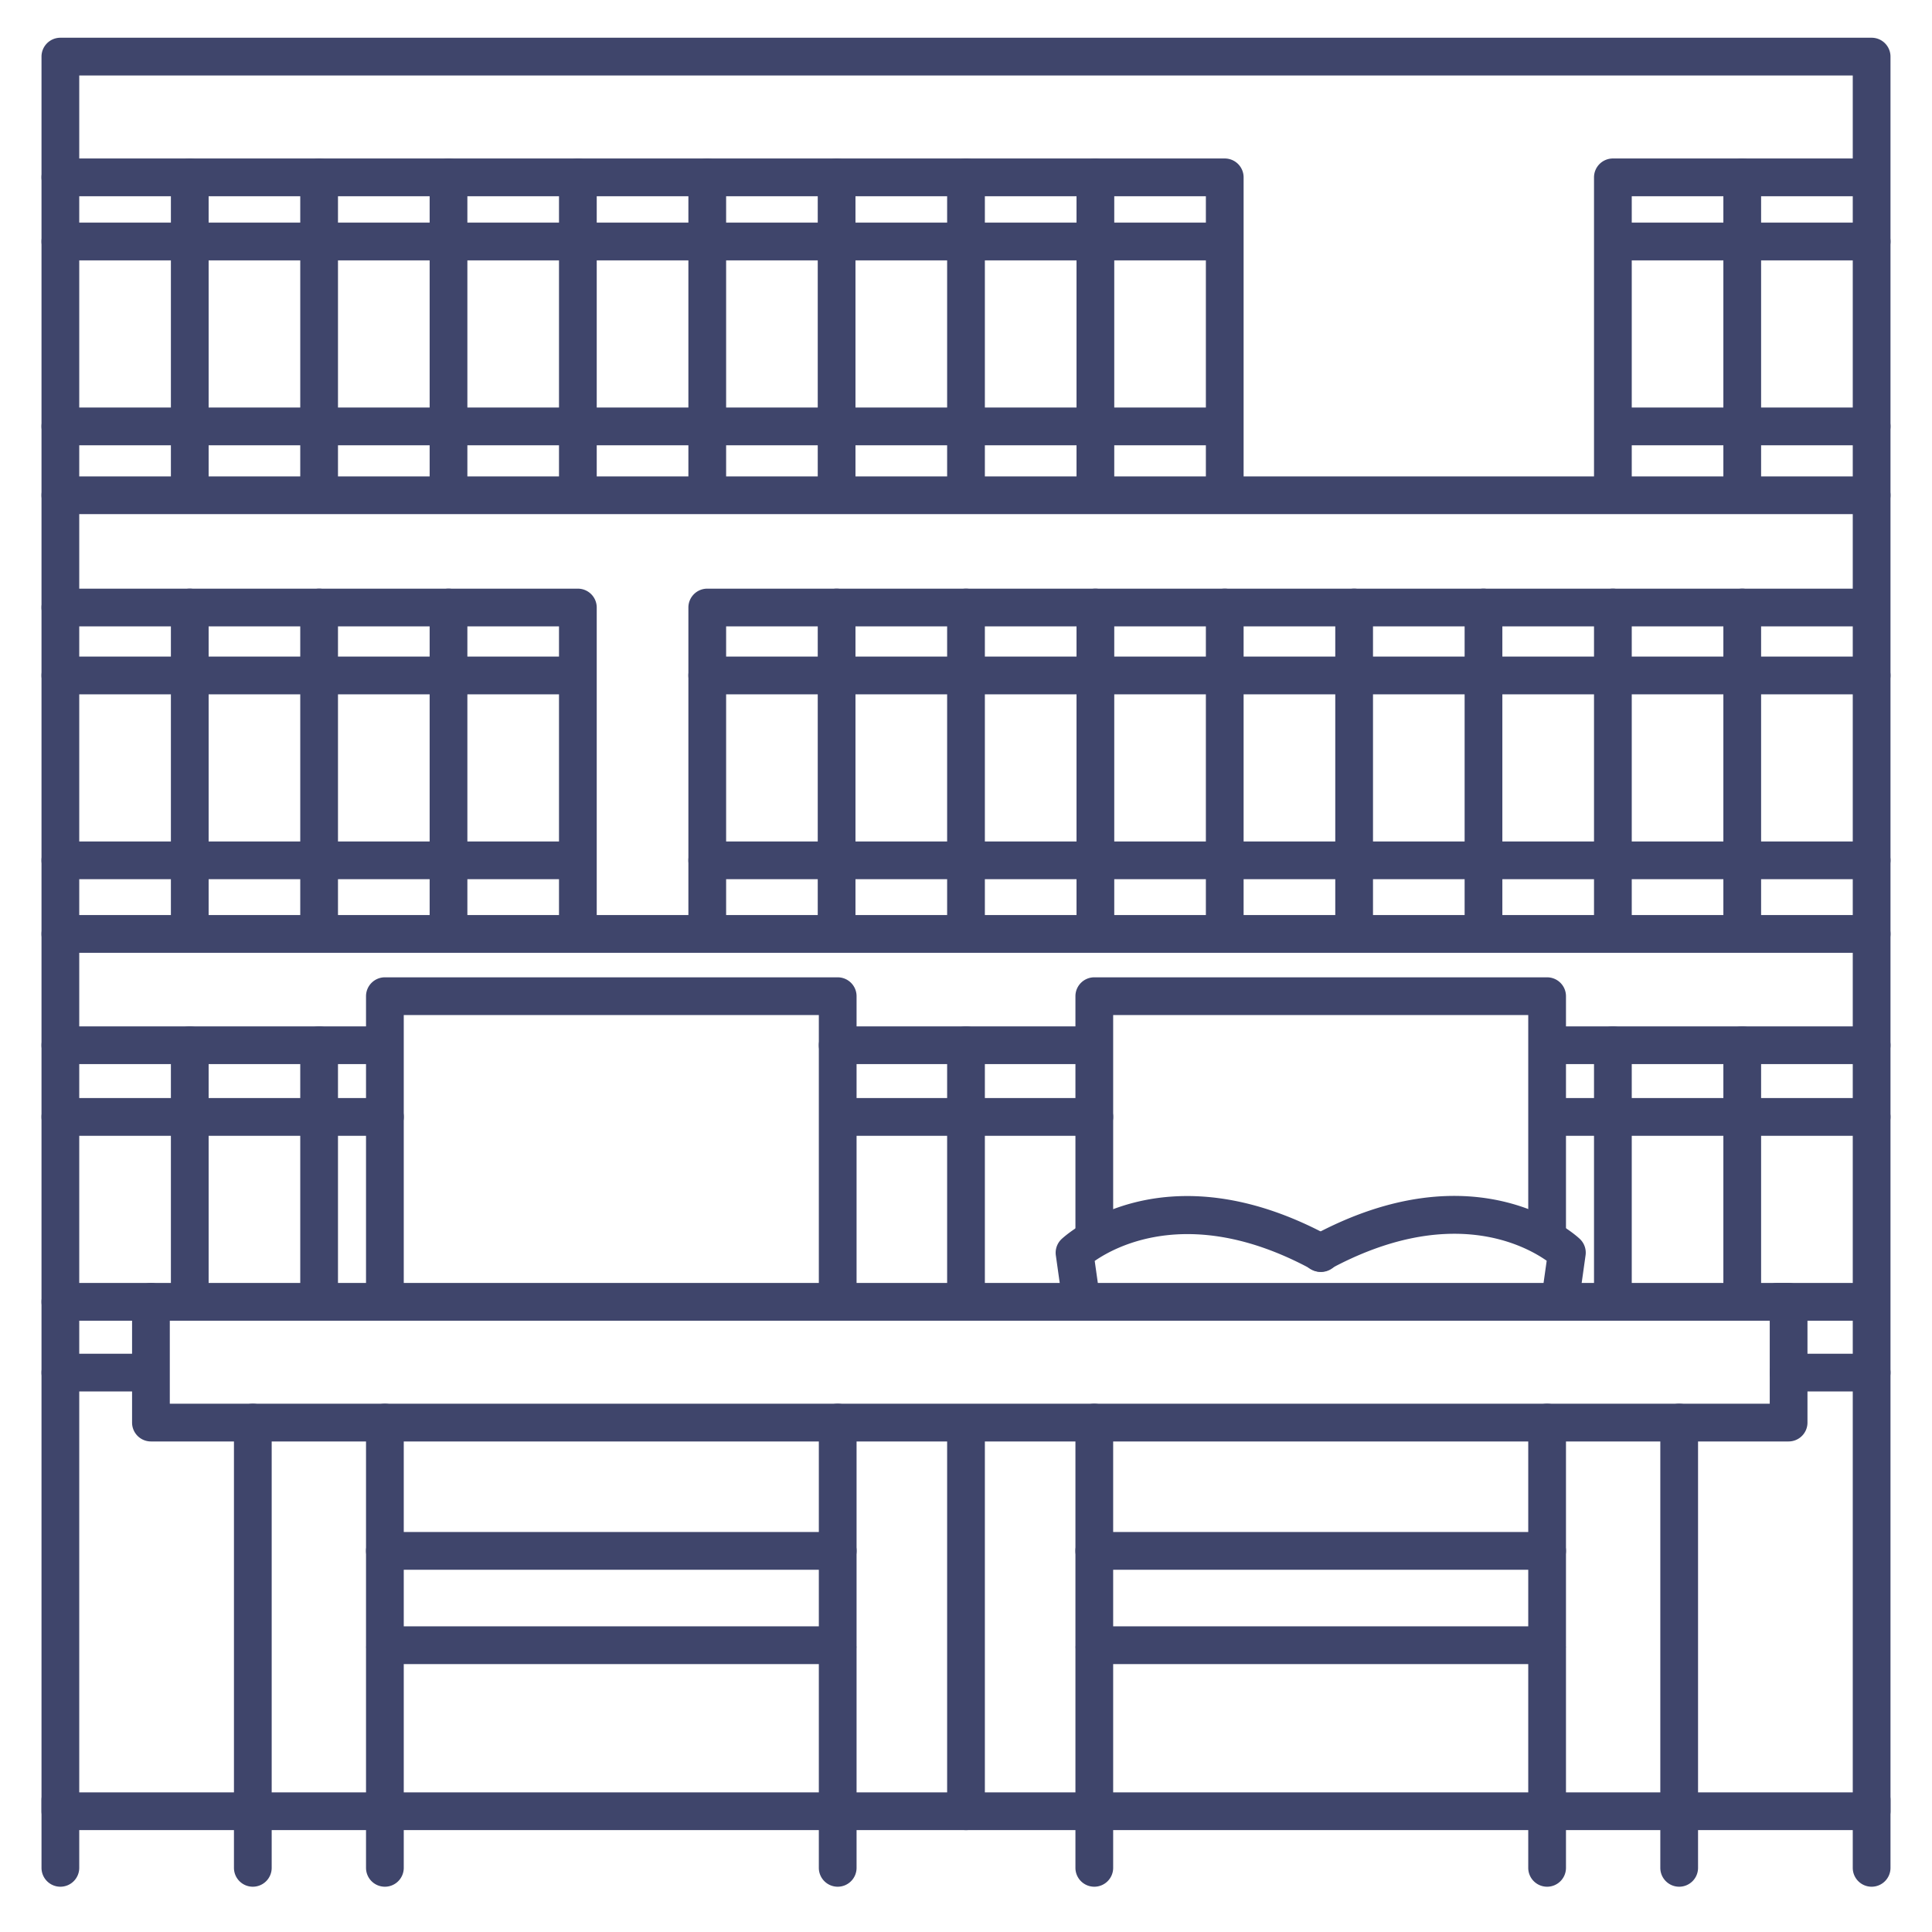 <?xml version="1.0" ?><svg viewBox="0 0 512 512" xmlns="http://www.w3.org/2000/svg"><defs><style>.cls-1{fill:#3f456b;}</style></defs><title/><g id="Lines"><path class="cls-1" d="M496,485H16a5,5,0,0,1-5-5V15a5,5,0,0,1,5-5H496a5,5,0,0,1,5,5V480A5,5,0,0,1,496,485ZM21,475H491V20H21Z"/><path class="cls-1" d="M16,500a5,5,0,0,1-5-5V477a5,5,0,0,1,10,0v18A5,5,0,0,1,16,500Z"/><path class="cls-1" d="M496,500a5,5,0,0,1-5-5V477a5,5,0,0,1,10,0v18A5,5,0,0,1,496,500Z"/><path class="cls-1" d="M496,136.25H16a5,5,0,0,1,0-10H496a5,5,0,0,1,0,10Z"/><path class="cls-1" d="M496,252.5H16a5,5,0,0,1,0-10H496a5,5,0,0,1,0,10Z"/><path class="cls-1" d="M496,368.75H474a5,5,0,0,1,0-10h22a5,5,0,0,1,0,10Z"/><path class="cls-1" d="M39.38,368.75H16a5,5,0,0,1,0-10H39.38a5,5,0,0,1,0,10Z"/><path class="cls-1" d="M102,500a5,5,0,0,1-5-5V437a5,5,0,0,1,10,0v58A5,5,0,0,1,102,500Z"/><path class="cls-1" d="M222,500a5,5,0,0,1-5-5V437a5,5,0,0,1,10,0v58A5,5,0,0,1,222,500Z"/><path class="cls-1" d="M474,382H40a5,5,0,0,1-5-5V345a5,5,0,0,1,5-5H474a5,5,0,0,1,5,5v32A5,5,0,0,1,474,382ZM45,372H469V350H45Z"/><path class="cls-1" d="M67,500a5,5,0,0,1-5-5V377a5,5,0,0,1,10,0V495A5,5,0,0,1,67,500Z"/><path class="cls-1" d="M445,500a5,5,0,0,1-5-5V377a5,5,0,0,1,10,0V495A5,5,0,0,1,445,500Z"/><path class="cls-1" d="M222,416H102a5,5,0,0,1,0-10H222a5,5,0,0,1,0,10Z"/><path class="cls-1" d="M222,441H102a5,5,0,0,1-5-5V377a5,5,0,0,1,10,0v54H217V377a5,5,0,0,1,10,0v59A5,5,0,0,1,222,441Z"/><path class="cls-1" d="M222,350a5,5,0,0,1-5-5V269H107v76a5,5,0,0,1-10,0V264a5,5,0,0,1,5-5H222a5,5,0,0,1,5,5v81A5,5,0,0,1,222,350Z"/><path class="cls-1" d="M290,500a5,5,0,0,1-5-5V437a5,5,0,0,1,10,0v58A5,5,0,0,1,290,500Z"/><path class="cls-1" d="M410,500a5,5,0,0,1-5-5V437a5,5,0,0,1,10,0v58A5,5,0,0,1,410,500Z"/><path class="cls-1" d="M410,416H290a5,5,0,0,1,0-10H410a5,5,0,0,1,0,10Z"/><path class="cls-1" d="M410,441H290a5,5,0,0,1-5-5V377a5,5,0,0,1,10,0v54H405V377a5,5,0,0,1,10,0v59A5,5,0,0,1,410,441Z"/><path class="cls-1" d="M410,332a5,5,0,0,1-5-5V269H295v58a5,5,0,0,1-10,0V264a5,5,0,0,1,5-5H410a5,5,0,0,1,5,5v63A5,5,0,0,1,410,332Z"/><path class="cls-1" d="M50.29,136a5,5,0,0,1-5-5V47a5,5,0,0,1,10,0v84A5,5,0,0,1,50.29,136Z"/><path class="cls-1" d="M256,136a5,5,0,0,1-5-5V47a5,5,0,0,1,10,0v84A5,5,0,0,1,256,136Z"/><path class="cls-1" d="M221.71,136a5,5,0,0,1-5-5V47a5,5,0,0,1,10,0v84A5,5,0,0,1,221.71,136Z"/><path class="cls-1" d="M187.43,136a5,5,0,0,1-5-5V47a5,5,0,0,1,10,0v84A5,5,0,0,1,187.43,136Z"/><path class="cls-1" d="M153.14,136a5,5,0,0,1-5-5V47a5,5,0,0,1,10,0v84A5,5,0,0,1,153.14,136Z"/><path class="cls-1" d="M118.86,136a5,5,0,0,1-5-5V47a5,5,0,0,1,10,0v84A5,5,0,0,1,118.86,136Z"/><path class="cls-1" d="M84.57,136a5,5,0,0,1-5-5V47a5,5,0,0,1,10,0v84A5,5,0,0,1,84.57,136Z"/><path class="cls-1" d="M324.57,136a5,5,0,0,1-5-5V52H16a5,5,0,0,1,0-10H324.57a5,5,0,0,1,5,5v84A5,5,0,0,1,324.57,136Z"/><path class="cls-1" d="M290.29,136a5,5,0,0,1-5-5V47a5,5,0,0,1,10,0v84A5,5,0,0,1,290.29,136Z"/><path class="cls-1" d="M461.71,136a5,5,0,0,1-5-5V47a5,5,0,0,1,10,0v84A5,5,0,0,1,461.71,136Z"/><path class="cls-1" d="M427.43,136a5,5,0,0,1-5-5V47a5,5,0,0,1,5-5H494a5,5,0,0,1,0,10H432.43v79A5,5,0,0,1,427.43,136Z"/><path class="cls-1" d="M50.29,252a5,5,0,0,1-5-5V161a5,5,0,0,1,10,0v86A5,5,0,0,1,50.29,252Z"/><path class="cls-1" d="M256,252a5,5,0,0,1-5-5V161a5,5,0,0,1,10,0v86A5,5,0,0,1,256,252Z"/><path class="cls-1" d="M221.71,252a5,5,0,0,1-5-5V161a5,5,0,0,1,10,0v86A5,5,0,0,1,221.71,252Z"/><path class="cls-1" d="M187.43,252a5,5,0,0,1-5-5V161a5,5,0,0,1,5-5H494a5,5,0,0,1,0,10H192.43v81A5,5,0,0,1,187.43,252Z"/><path class="cls-1" d="M153.14,252a5,5,0,0,1-5-5V166H16a5,5,0,0,1,0-10H153.14a5,5,0,0,1,5,5v86A5,5,0,0,1,153.14,252Z"/><path class="cls-1" d="M118.86,252a5,5,0,0,1-5-5V161a5,5,0,0,1,10,0v86A5,5,0,0,1,118.86,252Z"/><path class="cls-1" d="M84.57,252a5,5,0,0,1-5-5V161a5,5,0,0,1,10,0v86A5,5,0,0,1,84.57,252Z"/><path class="cls-1" d="M324.57,252a5,5,0,0,1-5-5V161a5,5,0,0,1,10,0v86A5,5,0,0,1,324.57,252Z"/><path class="cls-1" d="M290.29,252a5,5,0,0,1-5-5V161a5,5,0,0,1,10,0v86A5,5,0,0,1,290.29,252Z"/><path class="cls-1" d="M461.71,252a5,5,0,0,1-5-5V161a5,5,0,0,1,10,0v86A5,5,0,0,1,461.71,252Z"/><path class="cls-1" d="M427.43,252a5,5,0,0,1-5-5V161a5,5,0,0,1,10,0v86A5,5,0,0,1,427.43,252Z"/><path class="cls-1" d="M393.14,252a5,5,0,0,1-5-5V161a5,5,0,0,1,10,0v86A5,5,0,0,1,393.14,252Z"/><path class="cls-1" d="M358.86,252a5,5,0,0,1-5-5V161a5,5,0,0,1,10,0v86A5,5,0,0,1,358.86,252Z"/><path class="cls-1" d="M50.29,350a5,5,0,0,1-5-5V277a5,5,0,0,1,10,0v68A5,5,0,0,1,50.29,350Z"/><path class="cls-1" d="M256,350a5,5,0,0,1-5-5V277a5,5,0,0,1,10,0v68A5,5,0,0,1,256,350Z"/><path class="cls-1" d="M256,485a5,5,0,0,1-5-5V381a5,5,0,0,1,10,0v99A5,5,0,0,1,256,485Z"/><path class="cls-1" d="M84.57,350a5,5,0,0,1-5-5V277a5,5,0,0,1,10,0v68A5,5,0,0,1,84.57,350Z"/><path class="cls-1" d="M461.71,350a5,5,0,0,1-5-5V277a5,5,0,0,1,10,0v68A5,5,0,0,1,461.71,350Z"/><path class="cls-1" d="M427.43,350a5,5,0,0,1-5-5V277a5,5,0,0,1,10,0v68A5,5,0,0,1,427.43,350Z"/><path class="cls-1" d="M496,282H411a5,5,0,0,1,0-10h85a5,5,0,0,1,0,10Z"/><path class="cls-1" d="M289,282H222a5,5,0,0,1,0-10h67a5,5,0,0,1,0,10Z"/><path class="cls-1" d="M101.25,282H16a5,5,0,0,1,0-10h85.25a5,5,0,0,1,0,10Z"/><path class="cls-1" d="M286.59,350a5,5,0,0,1-4.95-4.3l-1.83-13a5,5,0,0,1,1.52-4.34c1.09-1,27-24.64,71.05-.75a5,5,0,1,1-4.76,8.79c-31.32-17-51.45-6.44-57.51-2.24l1.44,10.17a5,5,0,0,1-4.26,5.65A5.49,5.49,0,0,1,286.59,350Z"/><path class="cls-1" d="M413.41,350a5.49,5.49,0,0,1-.7-.05,5,5,0,0,1-4.26-5.65l1.44-10.19c-6.06-4.25-26-14.82-57.51,2.26a5,5,0,1,1-4.76-8.79c44-23.89,70-.27,71.05.75a5,5,0,0,1,1.52,4.34l-1.83,13A5,5,0,0,1,413.41,350Z"/></g><g id="Outline"><path class="cls-1" d="M324,69H16a5,5,0,0,1,0-10H324a5,5,0,0,1,0,10Z"/><path class="cls-1" d="M324,118H16a5,5,0,0,1,0-10H324a5,5,0,0,1,0,10Z"/><path class="cls-1" d="M496,69H428a5,5,0,0,1,0-10h68a5,5,0,0,1,0,10Z"/><path class="cls-1" d="M496,118H428a5,5,0,0,1,0-10h68a5,5,0,0,1,0,10Z"/><path class="cls-1" d="M496,184H187.43a5,5,0,0,1,0-10H496a5,5,0,0,1,0,10Z"/><path class="cls-1" d="M153,184H16a5,5,0,0,1,0-10H153a5,5,0,0,1,0,10Z"/><path class="cls-1" d="M496,233H187.43a5,5,0,0,1,0-10H496a5,5,0,0,1,0,10Z"/><path class="cls-1" d="M153,233H16a5,5,0,0,1,0-10H153a5,5,0,0,1,0,10Z"/><path class="cls-1" d="M496,301H411a5,5,0,0,1,0-10h85a5,5,0,0,1,0,10Z"/><path class="cls-1" d="M290,301H223a5,5,0,0,1,0-10h67a5,5,0,0,1,0,10Z"/><path class="cls-1" d="M102,301H16a5,5,0,0,1,0-10h86a5,5,0,0,1,0,10Z"/><path class="cls-1" d="M40,350H16a5,5,0,0,1,0-10H40a5,5,0,0,1,0,10Z"/><path class="cls-1" d="M495,350H471a5,5,0,0,1,0-10h24a5,5,0,0,1,0,10Z"/></g></svg>